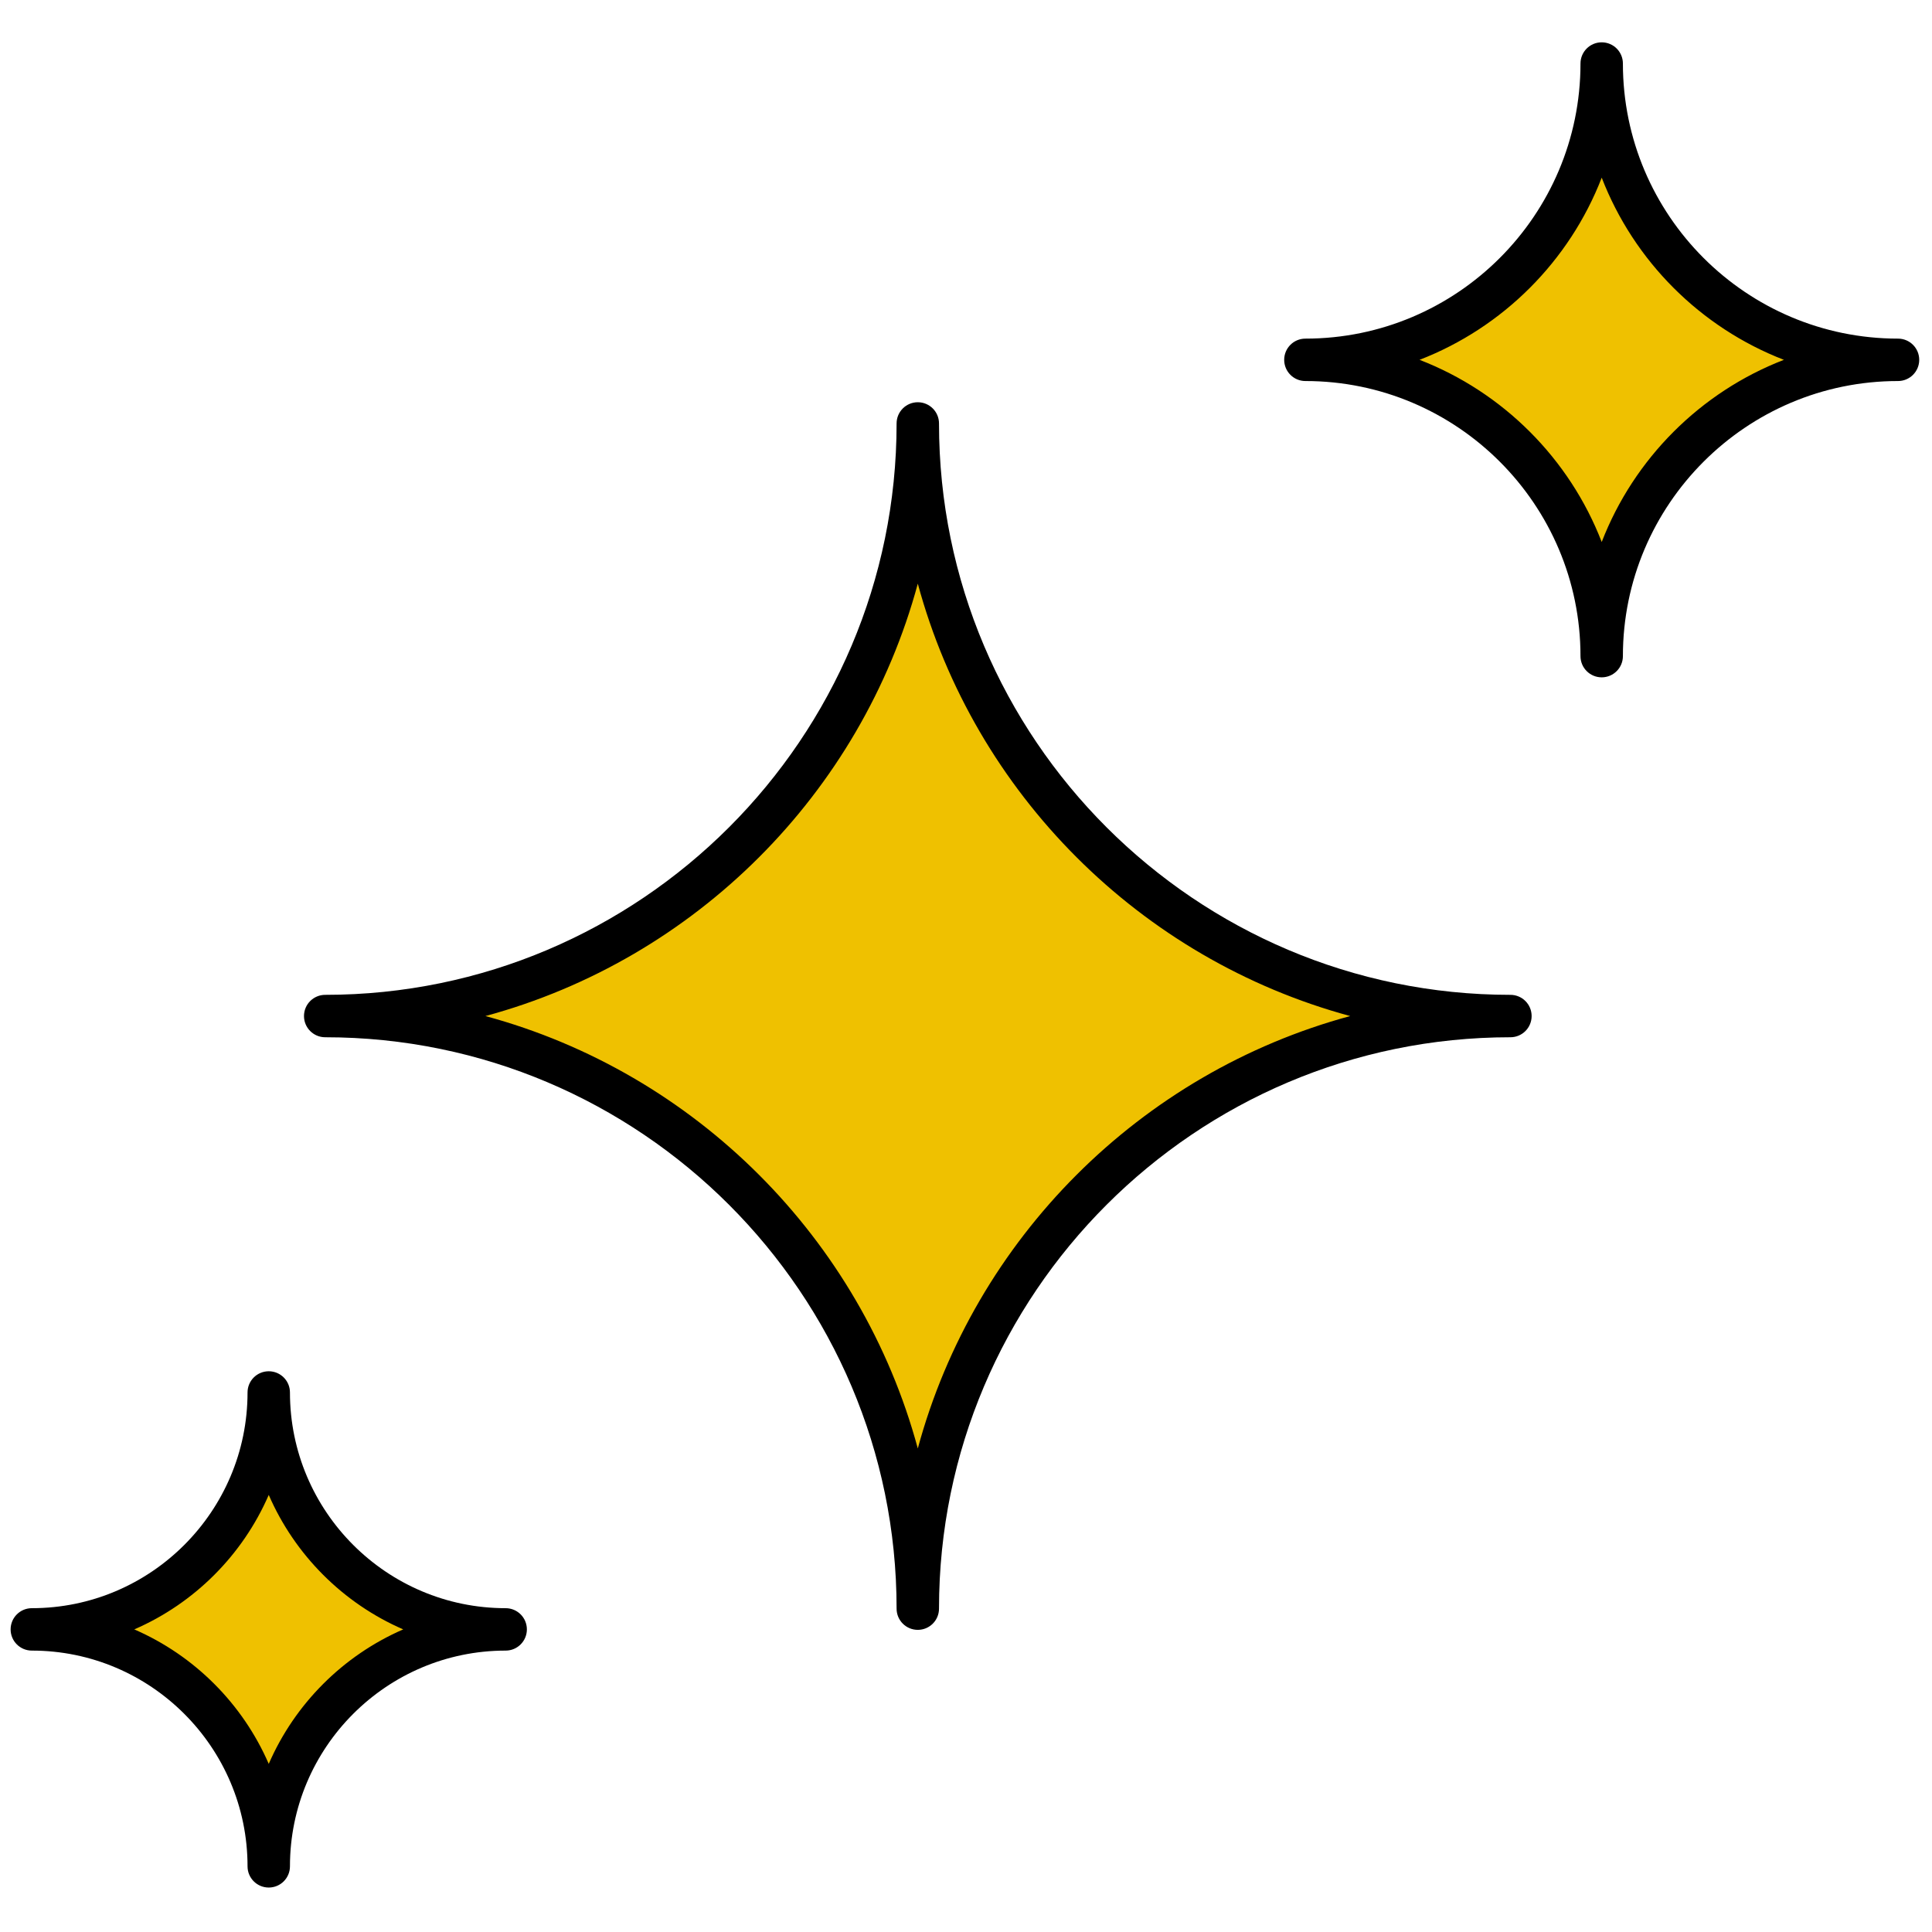 <svg xmlns="http://www.w3.org/2000/svg" xmlns:xlink="http://www.w3.org/1999/xlink" version="1.1" width="256" height="256" viewBox="0 0 256 256" xml:space="preserve">

<defs>
</defs>
<g style="stroke: none; stroke-width: 0; stroke-dasharray: none; stroke-linecap: butt; stroke-linejoin: miter; stroke-miterlimit: 10; fill: none; fill-rule: nonzero; opacity: 1;" transform="translate(1.407 1.407) scale(2.81 2.81)" >
	<path d="M 70.722 47.411 c -15.433 0 -27.944 12.511 -27.944 27.944 c 0 -15.433 -12.511 -27.944 -27.944 -27.944 c 15.433 0 27.944 -12.511 27.944 -27.944 C 42.778 34.9 55.289 47.411 70.722 47.411 z M 75.028 2.495 c 0 7.717 -6.256 13.972 -13.972 13.972 c 7.717 0 13.972 6.256 13.972 13.972 c 0 -7.717 6.256 -13.972 13.972 -13.972 C 81.283 16.467 75.028 10.211 75.028 2.495 z M 12.172 65.161 c 0 6.17 -5.002 11.172 -11.172 11.172 c 6.17 0 11.172 5.002 11.172 11.172 c 0 -6.17 5.002 -11.172 11.172 -11.172 C 17.174 76.333 12.172 71.331 12.172 65.161 z" style="stroke: none; stroke-width: 1; stroke-dasharray: none; stroke-linecap: butt; stroke-linejoin: miter; stroke-miterlimit: 10; fill: rgb(239,193,0); fill-rule: nonzero; opacity: 1;" transform=" matrix(1 0 0 1 0 0) " stroke-linecap="round" />
	<path d="M 42.778 76.355 c -0.552 0 -1 -0.447 -1 -1 c 0 -14.857 -12.087 -26.944 -26.944 -26.944 c -0.552 0 -1 -0.447 -1 -1 s 0.448 -1 1 -1 c 14.857 0 26.944 -12.087 26.944 -26.944 c 0 -0.552 0.448 -1 1 -1 s 1 0.448 1 1 c 0 14.857 12.087 26.944 26.945 26.944 c 0.553 0 1 0.447 1 1 s -0.447 1 -1 1 c -14.857 0 -26.945 12.087 -26.945 26.944 C 43.778 75.908 43.33 76.355 42.778 76.355 z M 22.389 47.411 c 9.899 2.679 17.71 10.49 20.389 20.39 c 2.679 -9.899 10.491 -17.711 20.39 -20.39 c -9.899 -2.679 -17.711 -10.49 -20.39 -20.389 C 40.099 36.921 32.288 44.732 22.389 47.411 z" style="stroke: none; stroke-width: 1; stroke-dasharray: none; stroke-linecap: butt; stroke-linejoin: miter; stroke-miterlimit: 10; fill: rgb(0,0,0); fill-rule: nonzero; opacity: 1;" transform=" matrix(1 0 0 1 0 0) " stroke-linecap="round" />
	<path d="M 75.027 31.439 c -0.553 0 -1 -0.448 -1 -1 c 0 -7.153 -5.819 -12.972 -12.972 -12.972 c -0.553 0 -1 -0.448 -1 -1 s 0.447 -1 1 -1 c 7.152 0 12.972 -5.819 12.972 -12.972 c 0 -0.552 0.447 -1 1 -1 s 1 0.448 1 1 c 0 7.153 5.819 12.972 12.973 12.972 c 0.553 0 1 0.448 1 1 s -0.447 1 -1 1 c -7.153 0 -12.973 5.819 -12.973 12.972 C 76.027 30.991 75.58 31.439 75.027 31.439 z M 66.438 16.467 c 3.933 1.521 7.069 4.657 8.59 8.59 c 1.521 -3.933 4.657 -7.07 8.591 -8.59 c -3.934 -1.521 -7.07 -4.657 -8.591 -8.59 C 73.507 11.81 70.37 14.946 66.438 16.467 z" style="stroke: none; stroke-width: 1; stroke-dasharray: none; stroke-linecap: butt; stroke-linejoin: miter; stroke-miterlimit: 10; fill: rgb(0,0,0); fill-rule: nonzero; opacity: 1;" transform=" matrix(1 0 0 1 0 0) " stroke-linecap="round" />
	<path d="M 12.172 88.506 c -0.552 0 -1 -0.447 -1 -1 c 0 -5.609 -4.563 -10.173 -10.172 -10.173 c -0.552 0 -1 -0.447 -1 -1 s 0.448 -1 1 -1 c 5.609 0 10.172 -4.563 10.172 -10.172 c 0 -0.553 0.448 -1 1 -1 s 1 0.447 1 1 c 0 5.608 4.563 10.172 10.172 10.172 c 0.552 0 1 0.447 1 1 s -0.448 1 -1 1 c -5.609 0 -10.172 4.563 -10.172 10.173 C 13.172 88.059 12.725 88.506 12.172 88.506 z M 5.831 76.333 c 2.833 1.23 5.111 3.508 6.341 6.342 c 1.23 -2.834 3.507 -5.111 6.341 -6.342 c -2.833 -1.229 -5.111 -3.508 -6.341 -6.341 C 10.942 72.825 8.665 75.104 5.831 76.333 z" style="stroke: none; stroke-width: 1; stroke-dasharray: none; stroke-linecap: butt; stroke-linejoin: miter; stroke-miterlimit: 10; fill: rgb(0,0,0); fill-rule: nonzero; opacity: 1;" transform=" matrix(1 0 0 1 0 0) " stroke-linecap="round" />
</g>
</svg>